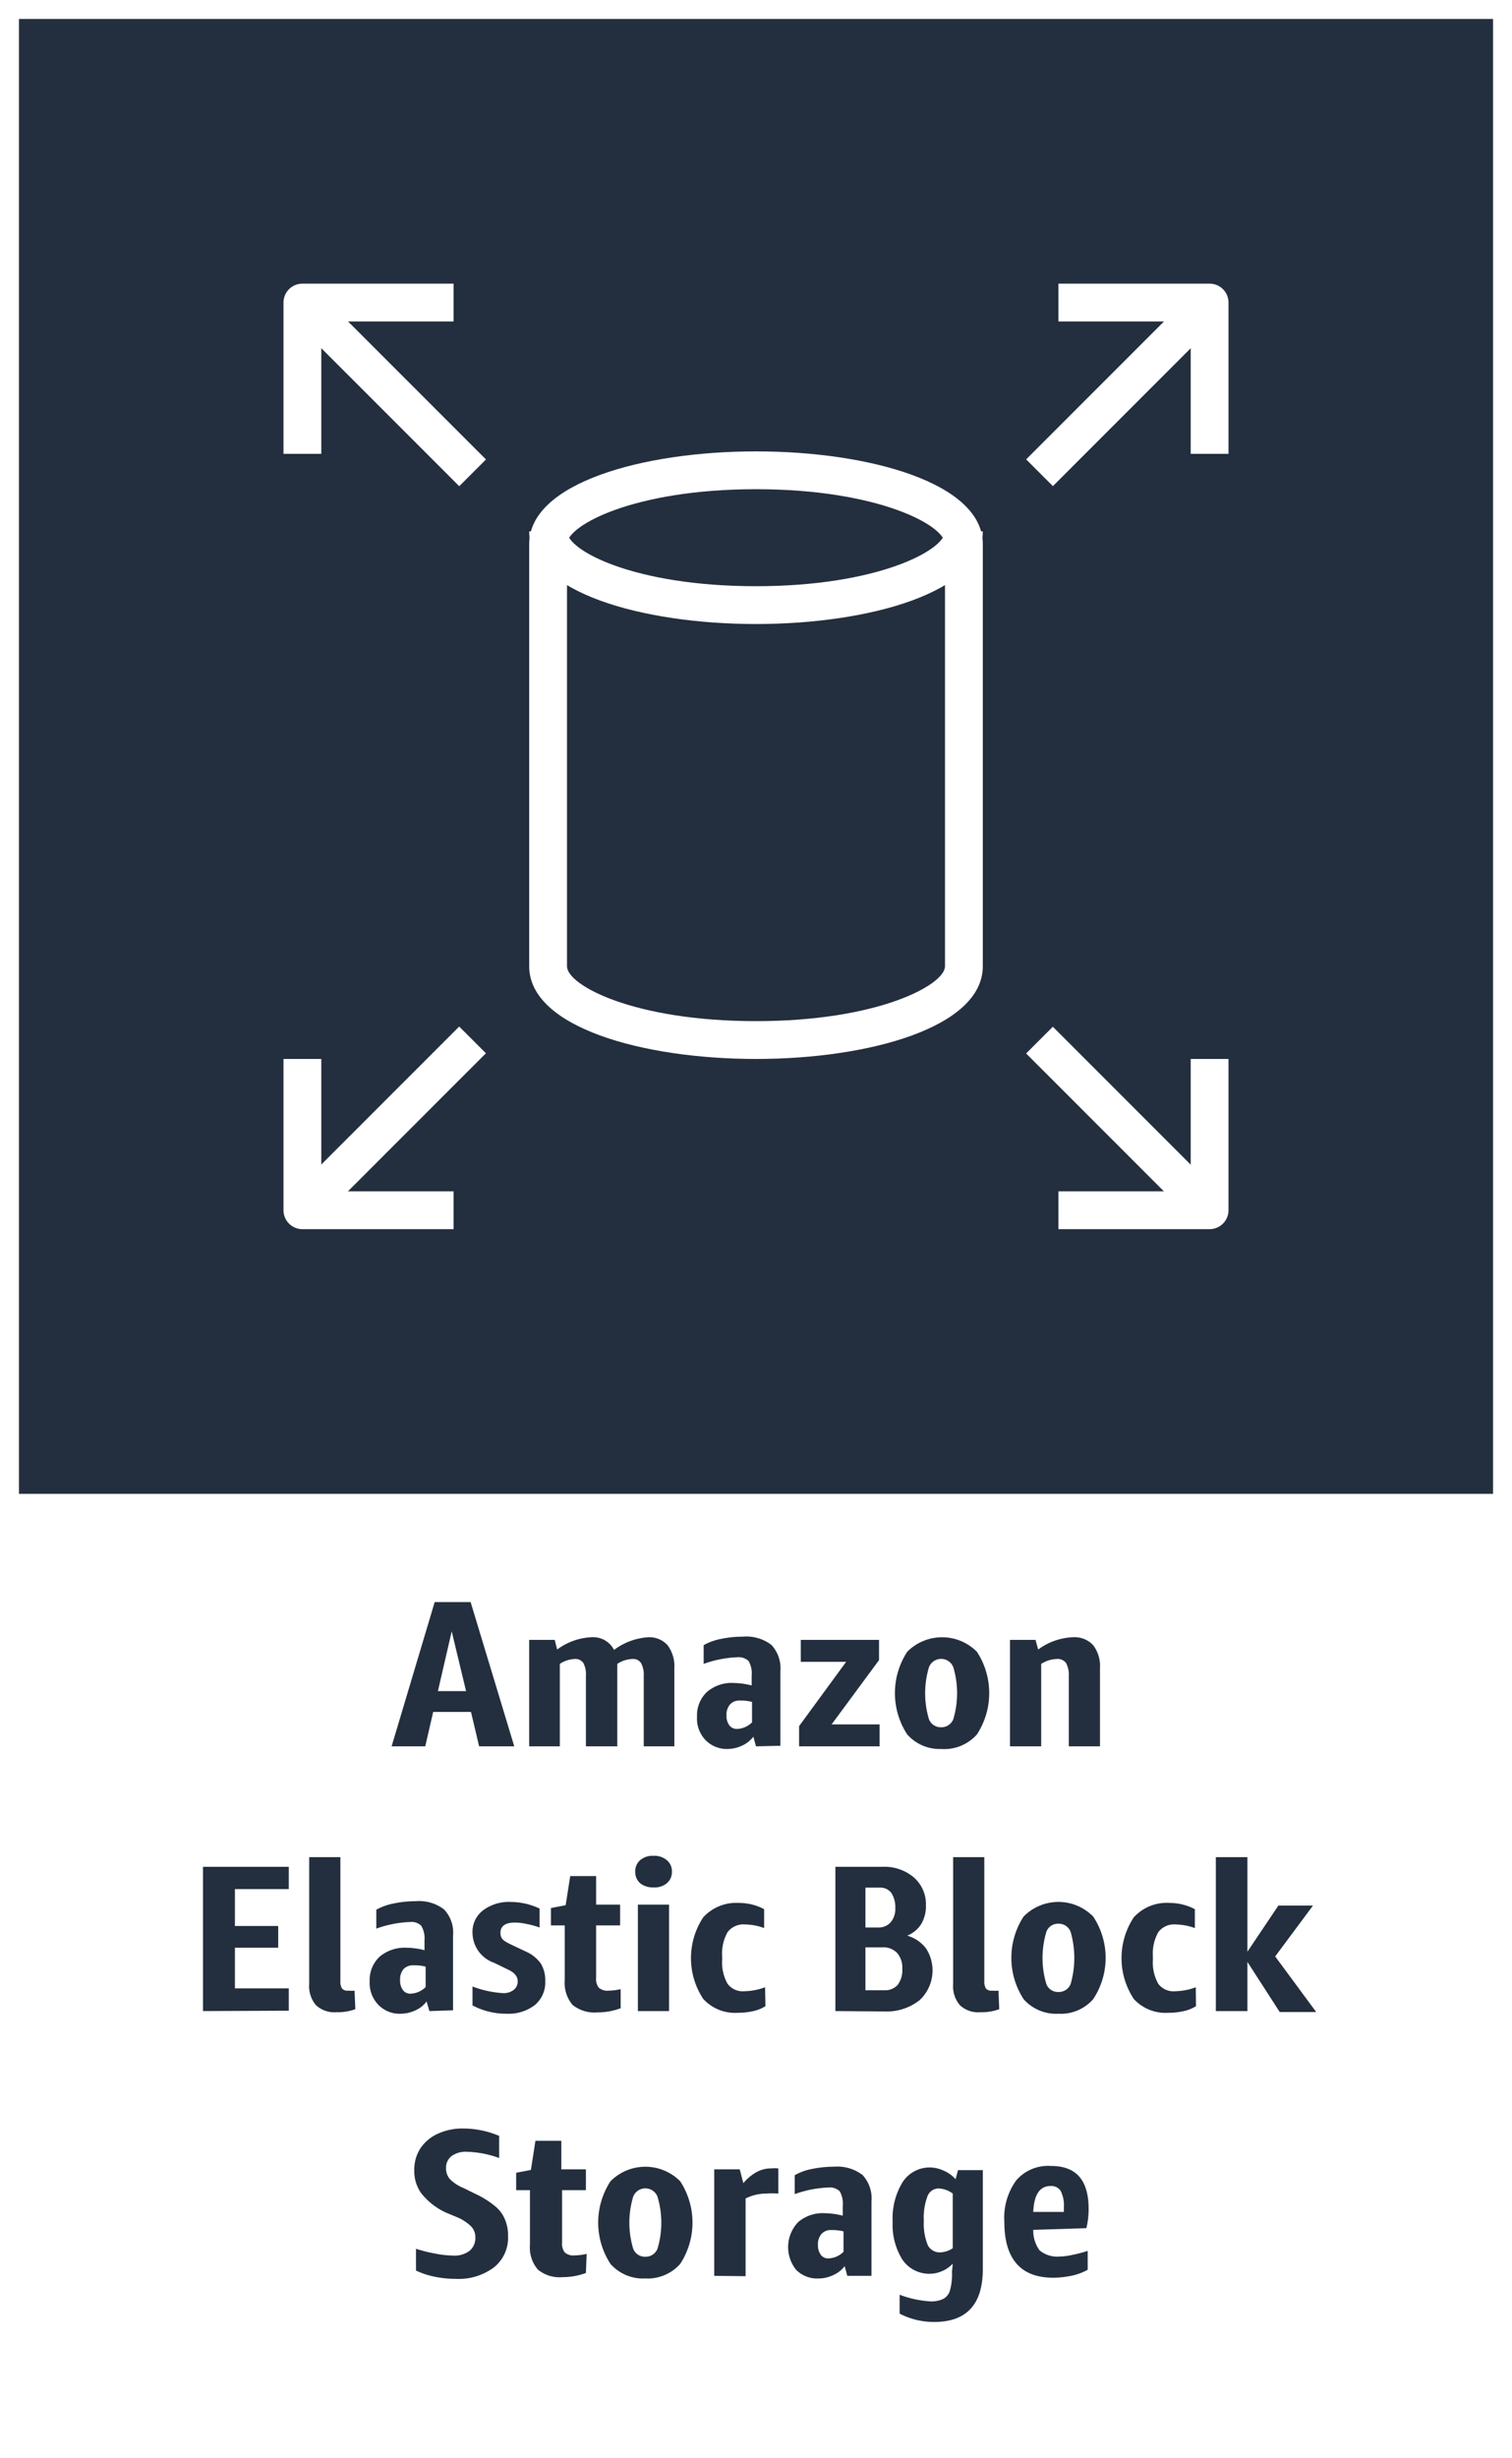 <svg xmlns="http://www.w3.org/2000/svg" width="80" height="130" viewBox="0 0 80 130"><rect x="0" y="0" width="80" height="130" fill="#808080" stroke="none"/><title>architecture-product-card_Amazon_EBS</title><g id="CARDS"><rect x="1" y="1" width="78" height="78" style="fill:#232f3e"/><path d="M0,0V80H0v50H80V80h0V0ZM1,1H79V79H1Z" style="fill:#fff"/></g><g id="TEXT_-_EDIT" data-name="TEXT - EDIT"><path d="M25.35,92.35l-.43-1.82h-2l-.42,1.82H20.72L23,84.72H24.9l2.31,7.63Zm-2.18-2.92h1.49l-.76-3.16Z" style="fill:#232f3e"/><path d="M34.06,92.35V88.64a1.32,1.32,0,0,0-.14-.69.5.5,0,0,0-.46-.22,1.56,1.56,0,0,0-.8.26.49.49,0,0,1,0,.12v4.24H31V88.64a1.33,1.33,0,0,0-.13-.69.51.51,0,0,0-.47-.22,1.55,1.55,0,0,0-.78.26v4.36H28V86.72h1.35l.13.51a3.29,3.29,0,0,1,1.81-.65,1.25,1.25,0,0,1,1.2.67,3.38,3.38,0,0,1,1.83-.67,1.3,1.3,0,0,1,1,.42,1.85,1.85,0,0,1,.36,1.22v4.13Z" style="fill:#232f3e"/><path d="M40,92.35l-.14-.51a1.56,1.56,0,0,1-.59.47,1.86,1.86,0,0,1-.79.18A1.57,1.57,0,0,1,37.31,92a1.65,1.65,0,0,1-.43-1.22,1.69,1.69,0,0,1,.53-1.31A2,2,0,0,1,38.84,89a4,4,0,0,1,.93.13v-.51a1.33,1.33,0,0,0-.16-.78.77.77,0,0,0-.61-.2,5.9,5.9,0,0,0-1.77.35V87a3,3,0,0,1,.91-.33,5.64,5.64,0,0,1,1.16-.12,2.19,2.19,0,0,1,1.52.44,1.82,1.82,0,0,1,.47,1.39v3.94Zm-1-.92a1.17,1.17,0,0,0,.79-.35V90a2.33,2.33,0,0,0-.63-.07.66.66,0,0,0-.53.2.81.81,0,0,0-.19.59.82.82,0,0,0,.15.52A.49.49,0,0,0,39,91.43Z" style="fill:#232f3e"/><path d="M42.28,92.35V91.28l2.49-3.4h-2.4V86.72h4.14v1.07L44,91.19h2.54v1.16Z" style="fill:#232f3e"/><path d="M49.79,92.49A2.29,2.29,0,0,1,48,91.72a4,4,0,0,1,0-4.37,2.6,2.6,0,0,1,3.69,0,4,4,0,0,1,0,4.37A2.31,2.31,0,0,1,49.79,92.49Zm0-1.15a.67.67,0,0,0,.65-.43,4.79,4.79,0,0,0,0-2.74.69.69,0,0,0-1.29,0,4.79,4.79,0,0,0,0,2.74A.66.66,0,0,0,49.79,91.34Z" style="fill:#232f3e"/><path d="M56.55,92.35v-3.7a1.36,1.36,0,0,0-.14-.7.55.55,0,0,0-.5-.22,1.62,1.62,0,0,0-.82.26v4.36H53.44V86.72h1.35l.14.51a3.32,3.32,0,0,1,1.84-.65,1.35,1.35,0,0,1,1.07.42,1.83,1.83,0,0,1,.36,1.22v4.13Z" style="fill:#232f3e"/><path d="M10.74,106.35V98.72h4.54V99.9H12.43v1.95h2.29V103H12.43v2.15h2.85v1.18Z" style="fill:#232f3e"/><path d="M18.8,106.25a2.69,2.69,0,0,1-1,.16,1.43,1.43,0,0,1-1.08-.37,1.54,1.54,0,0,1-.36-1.12V98.21h1.65v6.54a.75.75,0,0,0,.08.4.37.37,0,0,0,.32.12,2.14,2.14,0,0,0,.35,0Z" style="fill:#232f3e"/><path d="M22.72,106.35l-.15-.51a1.42,1.42,0,0,1-.59.47,1.85,1.85,0,0,1-.78.18A1.56,1.56,0,0,1,20,106a1.66,1.66,0,0,1-.44-1.22,1.69,1.69,0,0,1,.53-1.31,2.08,2.08,0,0,1,1.44-.47,4,4,0,0,1,.93.13v-.51a1.32,1.32,0,0,0-.17-.78.74.74,0,0,0-.6-.2,5.9,5.9,0,0,0-1.78.35v-1a3.07,3.07,0,0,1,.92-.33,5.57,5.57,0,0,1,1.16-.12,2.16,2.16,0,0,1,1.51.44,1.78,1.78,0,0,1,.47,1.39v3.94Zm-1-.92a1.19,1.19,0,0,0,.8-.35V104a2.38,2.38,0,0,0-.63-.07.69.69,0,0,0-.54.2.85.85,0,0,0-.18.59.82.82,0,0,0,.15.52A.47.47,0,0,0,21.68,105.43Z" style="fill:#232f3e"/><path d="M27.39,104.77c0-.25-.17-.46-.52-.62l-.72-.35A1.7,1.7,0,0,1,25,102.21a1.42,1.42,0,0,1,.55-1.18,2.26,2.26,0,0,1,1.47-.45,3.57,3.57,0,0,1,1.53.35v1a5.13,5.13,0,0,0-.7-.19,3,3,0,0,0-.6-.07c-.51,0-.77.18-.77.54s.21.45.64.66l.72.34a1.9,1.9,0,0,1,.77.62,1.69,1.69,0,0,1,.24.93,1.56,1.56,0,0,1-.55,1.27,2.28,2.28,0,0,1-1.48.46,3.8,3.8,0,0,1-1.82-.44v-1a5.45,5.45,0,0,0,1.61.35.86.86,0,0,0,.57-.17A.56.56,0,0,0,27.39,104.77Z" style="fill:#232f3e"/><path d="M32.84,106.2a3.51,3.51,0,0,1-1.23.22,1.85,1.85,0,0,1-1.32-.4,1.81,1.81,0,0,1-.41-1.3v-2.9h-.73v-.92l.78-.15.24-1.54h1.37v1.51h1.27v1.1H31.54v2.77a.74.74,0,0,0,.14.52.69.69,0,0,0,.53.16,3,3,0,0,0,.63-.08Z" style="fill:#232f3e"/><path d="M34.58,99.81a1.08,1.08,0,0,1-.71-.22.79.79,0,0,1-.26-.61.77.77,0,0,1,.26-.61,1,1,0,0,1,.71-.23,1,1,0,0,1,.7.23.75.75,0,0,1,.27.61.76.76,0,0,1-.27.61A1,1,0,0,1,34.58,99.81Zm-.83,6.54v-5.63H35.4v5.63Z" style="fill:#232f3e"/><path d="M40.5,106.09a2,2,0,0,1-.64.26,3.59,3.59,0,0,1-.81.09,2.28,2.28,0,0,1-1.84-.73,3.91,3.91,0,0,1,0-4.32,2.36,2.36,0,0,1,1.87-.76,2.87,2.87,0,0,1,1.35.33v1a3,3,0,0,0-1-.19,1.05,1.05,0,0,0-.93.4,2.28,2.28,0,0,0-.29,1.29v.16a2.31,2.31,0,0,0,.28,1.28,1,1,0,0,0,.9.4,3.27,3.27,0,0,0,1.09-.21Z" style="fill:#232f3e"/><path d="M44.2,106.35V98.72h2.51a2.4,2.4,0,0,1,1.64.56,1.87,1.87,0,0,1,.64,1.47,1.83,1.83,0,0,1-.25,1,1.55,1.55,0,0,1-.74.61,1.92,1.92,0,0,1,1,.68,2.15,2.15,0,0,1-.35,2.74,2.83,2.83,0,0,1-1.87.59Zm1.59-6.53v2.11h.67a.84.84,0,0,0,.66-.27,1.08,1.08,0,0,0,.25-.77,1.37,1.37,0,0,0-.21-.79.73.73,0,0,0-.59-.28Zm0,3.16v2.27h1a.9.9,0,0,0,.71-.29,1.28,1.28,0,0,0,.24-.84,1.19,1.19,0,0,0-.27-.84,1,1,0,0,0-.77-.3Z" style="fill:#232f3e"/><path d="M52.87,106.25a2.69,2.69,0,0,1-1,.16,1.41,1.41,0,0,1-1.08-.37,1.54,1.54,0,0,1-.36-1.12V98.21h1.65v6.54a.75.75,0,0,0,.08.4.36.36,0,0,0,.32.12,2.14,2.14,0,0,0,.35,0Z" style="fill:#232f3e"/><path d="M56,106.49a2.29,2.29,0,0,1-1.84-.77,4,4,0,0,1,0-4.37,2.58,2.58,0,0,1,3.68,0,3.95,3.95,0,0,1,0,4.37A2.27,2.27,0,0,1,56,106.49Zm0-1.15a.67.67,0,0,0,.65-.43,5,5,0,0,0,0-2.74.67.67,0,0,0-.65-.44.65.65,0,0,0-.64.44,4.79,4.79,0,0,0,0,2.74A.65.65,0,0,0,56,105.34Z" style="fill:#232f3e"/><path d="M63.28,106.09a2,2,0,0,1-.64.26,3.53,3.53,0,0,1-.81.09,2.28,2.28,0,0,1-1.84-.73,3.91,3.91,0,0,1,0-4.32,2.36,2.36,0,0,1,1.88-.76,2.93,2.93,0,0,1,1.35.33v1a3.14,3.14,0,0,0-1-.19,1.05,1.05,0,0,0-.93.4,2.28,2.28,0,0,0-.29,1.29v.16a2.31,2.31,0,0,0,.28,1.28,1,1,0,0,0,.91.4,3.26,3.26,0,0,0,1.08-.21Z" style="fill:#232f3e"/><path d="M64.33,106.35V98.21H66v5l1.64-2.44h1.83l-2,2.69,2.17,2.94H67.71L66,103.75v2.6Z" style="fill:#232f3e"/><path d="M23.58,117a3.6,3.6,0,0,1-1.28-1,2,2,0,0,1-.38-1.23,2.06,2.06,0,0,1,.33-1.17,2.2,2.2,0,0,1,.93-.77,3.11,3.11,0,0,1,1.34-.27,4.92,4.92,0,0,1,1.89.39v1.17a5.44,5.44,0,0,0-1.72-.33,1.27,1.27,0,0,0-.8.23.78.78,0,0,0-.29.64.86.86,0,0,0,.19.56,2.09,2.09,0,0,0,.72.48l.65.32a4.73,4.73,0,0,1,1,.62,1.76,1.76,0,0,1,.54.69,2.13,2.13,0,0,1,.18.92,2,2,0,0,1-.74,1.65,3.13,3.13,0,0,1-2.05.61,5.5,5.5,0,0,1-1.13-.12,4.06,4.06,0,0,1-.95-.32v-1.15a7.45,7.45,0,0,0,1,.25,5.33,5.33,0,0,0,.95.11,1.32,1.32,0,0,0,.88-.25.87.87,0,0,0,.31-.71.81.81,0,0,0-.22-.58,2.4,2.4,0,0,0-.7-.47Z" style="fill:#232f3e"/><path d="M31,120.2a3.51,3.51,0,0,1-1.23.22,1.8,1.8,0,0,1-1.31-.4,1.77,1.77,0,0,1-.42-1.3v-2.9h-.73v-.92l.78-.15.24-1.54h1.37v1.51H31v1.1H29.74v2.77a.74.74,0,0,0,.14.52.69.69,0,0,0,.53.16,3,3,0,0,0,.63-.08Z" style="fill:#232f3e"/><path d="M34.14,120.49a2.3,2.3,0,0,1-1.84-.77,4,4,0,0,1,0-4.37,2.6,2.6,0,0,1,3.69,0,4,4,0,0,1,0,4.37A2.31,2.31,0,0,1,34.14,120.49Zm0-1.15a.67.67,0,0,0,.65-.43,4.79,4.79,0,0,0,0-2.74.69.69,0,0,0-1.29,0,4.79,4.79,0,0,0,0,2.74A.66.66,0,0,0,34.14,119.34Z" style="fill:#232f3e"/><path d="M37.79,120.35v-5.63h1.35l.19.73a2.47,2.47,0,0,1,.71-.59,1.55,1.55,0,0,1,.75-.19,2.56,2.56,0,0,1,.39,0V116a4.85,4.85,0,0,0-.64,0,2.43,2.43,0,0,0-1.09.26v4.11Z" style="fill:#232f3e"/><path d="M44.83,120.35l-.14-.51a1.52,1.52,0,0,1-.6.47,1.78,1.78,0,0,1-.78.18,1.56,1.56,0,0,1-1.18-.45,1.91,1.91,0,0,1,.1-2.53,2,2,0,0,1,1.43-.47,4,4,0,0,1,.93.13v-.51a1.33,1.33,0,0,0-.16-.78.77.77,0,0,0-.61-.2,5.9,5.9,0,0,0-1.77.35v-1a2.9,2.9,0,0,1,.91-.33,5.64,5.64,0,0,1,1.16-.12,2.21,2.21,0,0,1,1.52.44,1.82,1.82,0,0,1,.47,1.39v3.94Zm-1-.92a1.19,1.19,0,0,0,.8-.35V118a2.38,2.38,0,0,0-.63-.07.66.66,0,0,0-.53.2.81.81,0,0,0-.19.59.82.82,0,0,0,.15.52A.47.47,0,0,0,43.79,119.43Z" style="fill:#232f3e"/><path d="M50.41,119.71a1.72,1.72,0,0,1-2.66-.21,3.46,3.46,0,0,1-.52-2,3.68,3.68,0,0,1,.53-2.11,1.71,1.71,0,0,1,1.47-.77,1.79,1.79,0,0,1,.7.17,1.76,1.76,0,0,1,.63.45l.13-.48H52V120c0,1.86-.86,2.79-2.57,2.79a3.92,3.92,0,0,1-1.83-.44v-1a5.45,5.45,0,0,0,1.61.35,1.45,1.45,0,0,0,.7-.13.72.72,0,0,0,.35-.44,3.19,3.19,0,0,0,.11-1Zm-.66-.6a1.26,1.26,0,0,0,.66-.22V116a1.35,1.35,0,0,0-.74-.27.63.63,0,0,0-.6.42,3.23,3.23,0,0,0-.19,1.3,3,3,0,0,0,.21,1.28A.7.7,0,0,0,49.75,119.11Z" style="fill:#232f3e"/><path d="M54.67,117.92A1.77,1.77,0,0,0,55,119a1.45,1.45,0,0,0,1.06.33,3.26,3.26,0,0,0,.69-.09,6.31,6.31,0,0,0,.8-.21v1a3,3,0,0,1-.83.31,4.77,4.77,0,0,1-1,.11c-1.72,0-2.58-1-2.58-2.95a3.37,3.37,0,0,1,.63-2.2,2.23,2.23,0,0,1,1.83-.76c1.36,0,2,.76,2,2.29a4.32,4.32,0,0,1-.12,1Zm.92-2.32c-.58,0-.88.46-.92,1.37h1.62v-.25a1.68,1.68,0,0,0-.17-.86A.59.59,0,0,0,55.59,115.6Z" style="fill:#232f3e"/></g><g id="ICONS_-_EDIT" data-name="ICONS - EDIT"><path d="M40,56c-6,0-12-1.68-12-4.9V28.77c0-3.22,6-4.9,12-4.9s12,1.68,12,4.9V51.1C52,54.32,46,56,40,56Zm0-30.13c-6.47,0-10,1.92-10,2.9V51.1c0,1,3.53,2.9,10,2.9s10-1.92,10-2.9V28.77C50,27.79,46.47,25.87,40,25.87Z" style="fill:#fff"/><path d="M40,33c-6,0-12-1.68-12-4.9h2c0,1,3.53,2.9,10,2.9s10-1.92,10-2.9h2C52,31.32,46,33,40,33Z" style="fill:#fff"/><path d="M17,24H15V16a1,1,0,0,1,1-1h8v2H17Z" style="fill:#fff"/><rect x="19.5" y="14.14" width="2" height="12.73" transform="translate(-8.49 20.5) rotate(-45)" style="fill:#fff"/><path d="M65,24H63V17H56V15h8a1,1,0,0,1,1,1Z" style="fill:#fff"/><rect x="53.14" y="19.5" width="12.73" height="2" transform="translate(2.93 48.08) rotate(-45)" style="fill:#fff"/><path d="M24,65H16a1,1,0,0,1-1-1V56h2v7h7Z" style="fill:#fff"/><rect x="14.14" y="58.5" width="12.73" height="2" transform="translate(-36.07 31.92) rotate(-45)" style="fill:#fff"/><path d="M64,65H56V63h7V56h2v8A1,1,0,0,1,64,65Z" style="fill:#fff"/><rect x="58.5" y="53.14" width="2" height="12.73" transform="translate(-24.65 59.5) rotate(-45)" style="fill:#fff"/></g></svg>